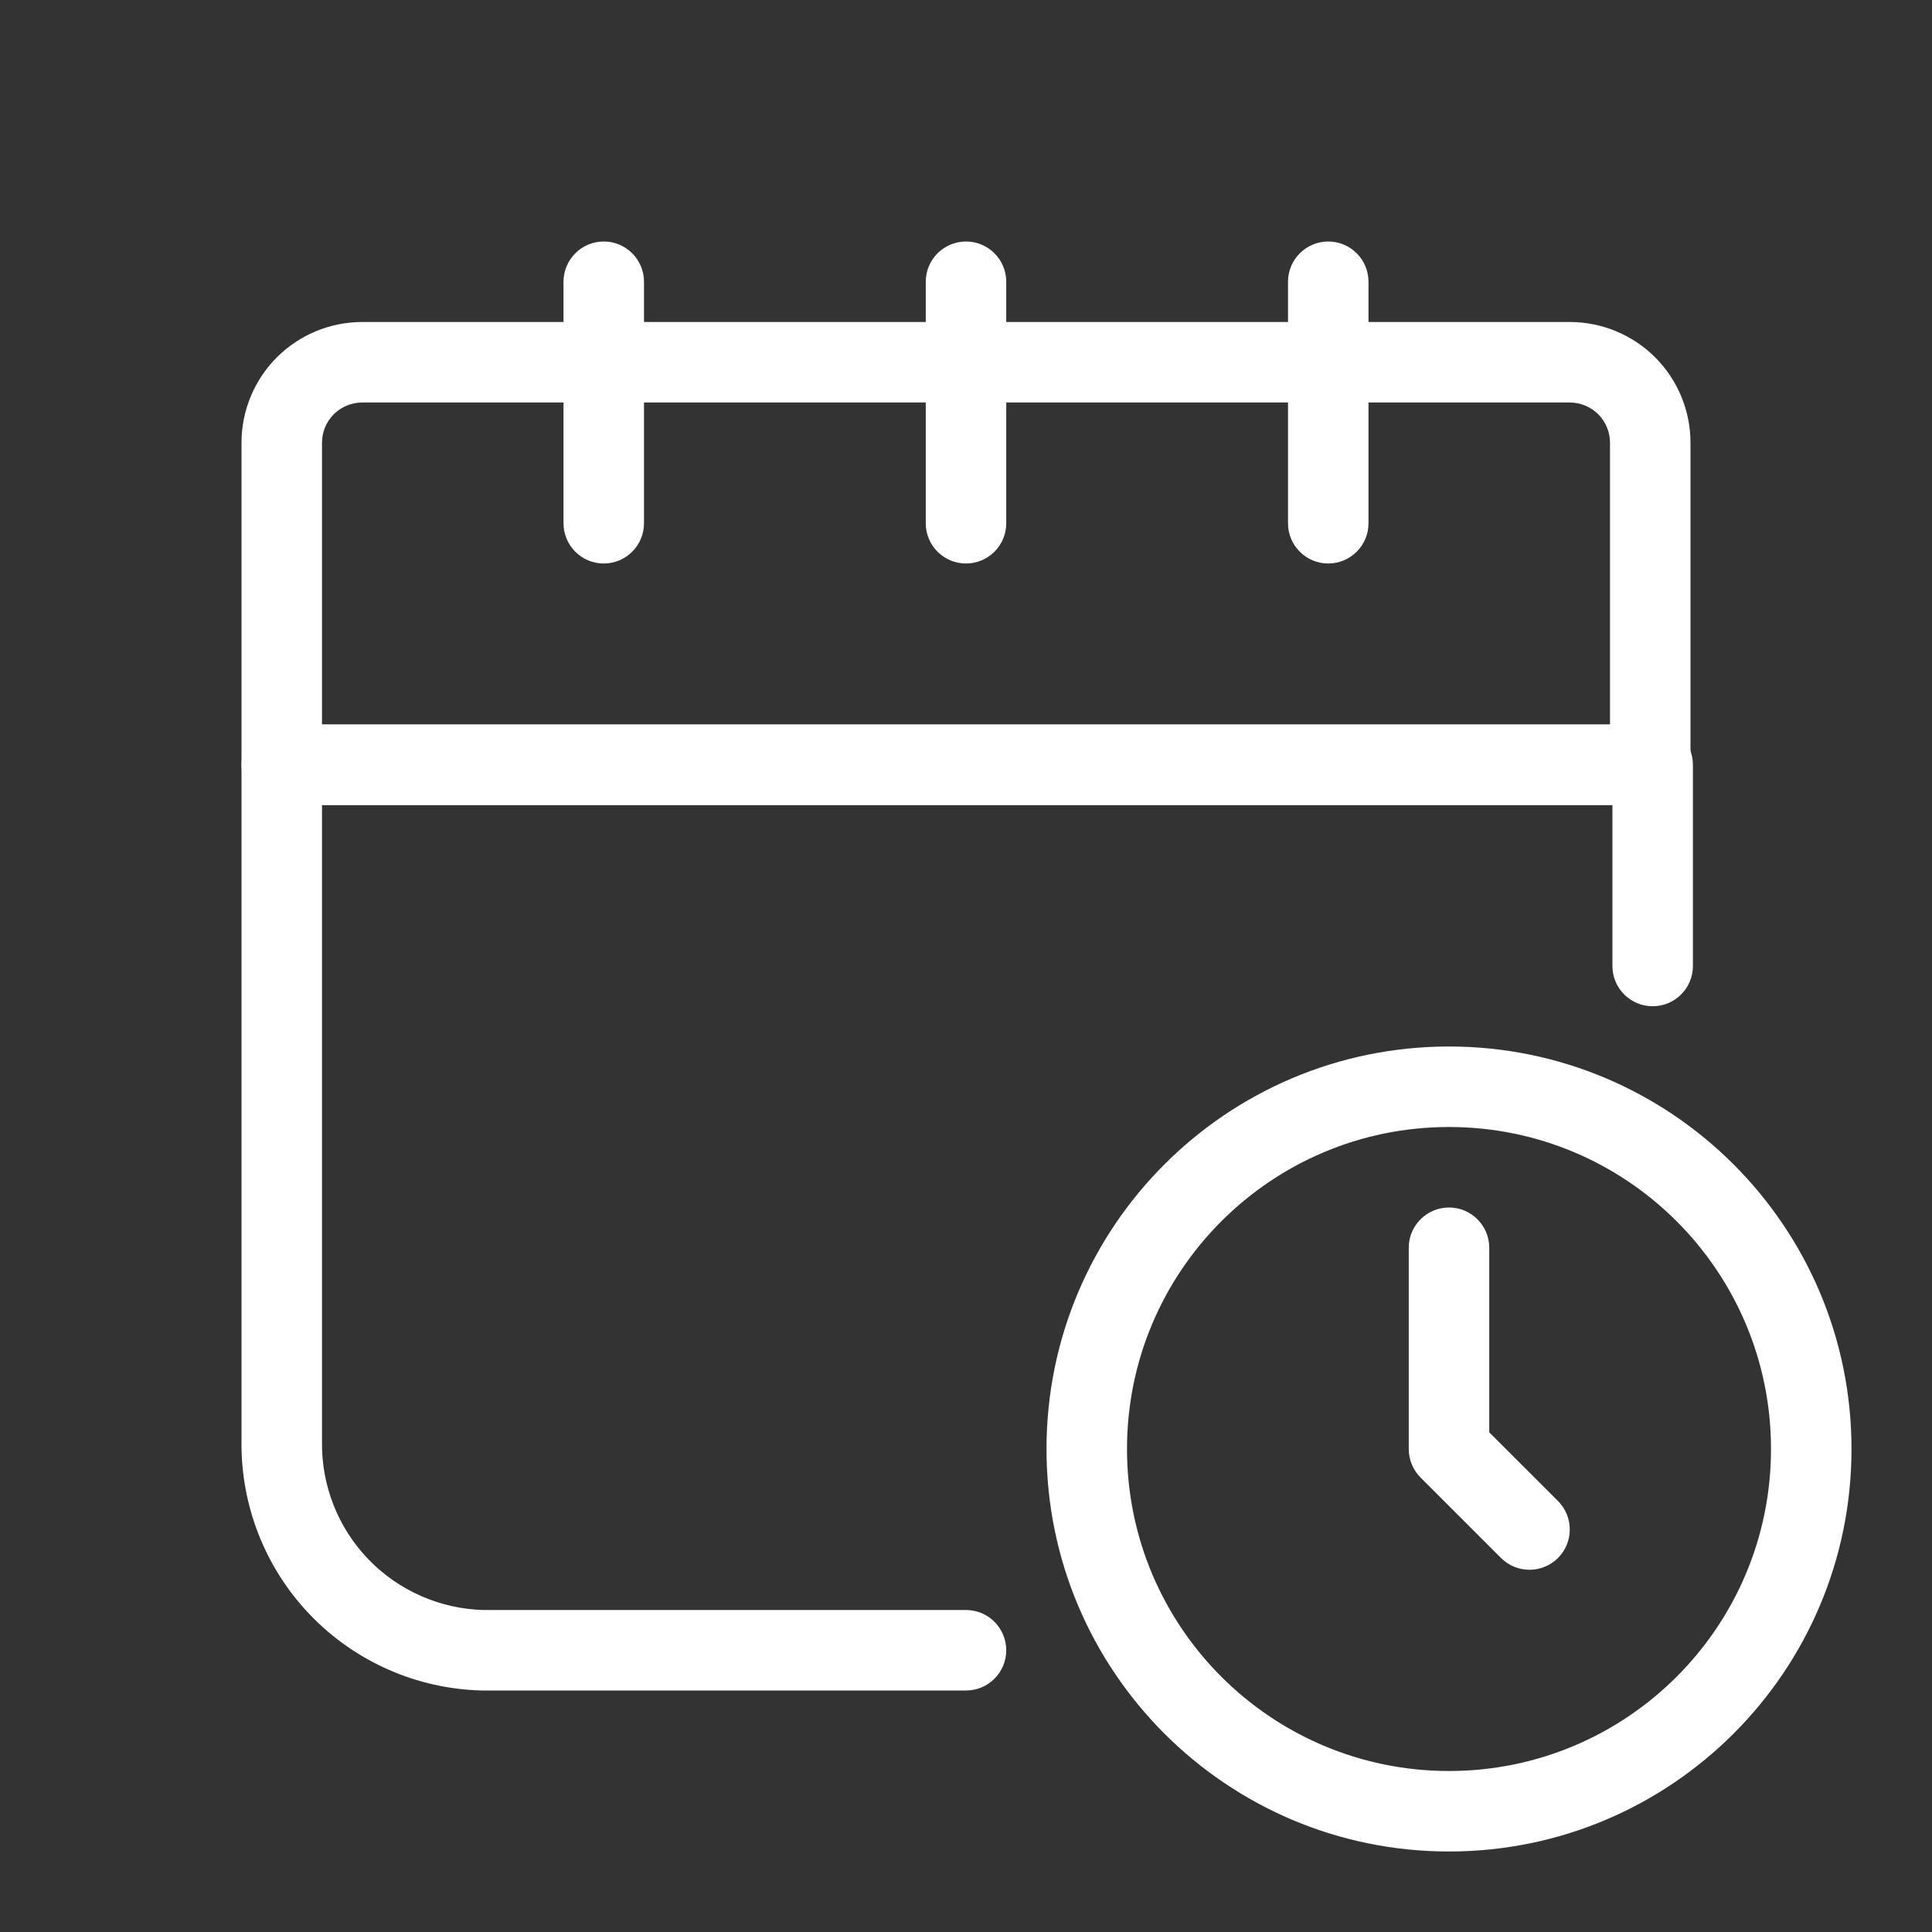 <svg width="24" height="24" viewBox="0 0 24 24" fill="white" xmlns="http://www.w3.org/2000/svg">
<rect x="0" y="0" width="24" height="24" fill="#333333" stroke="none"/>
<path fill-rule="evenodd" clip-rule="evenodd" d="M4.5 5C4.367 5 4.24 5.053 4.146 5.146C4.053 5.24 4 5.367 4 5.5V9H20V5.5C20 5.367 19.947 5.24 19.854 5.146C19.76 5.053 19.633 5 19.5 5H4.5ZM3.439 4.439C3.721 4.158 4.102 4 4.5 4H19.5C19.898 4 20.279 4.158 20.561 4.439C20.842 4.721 21 5.102 21 5.5V9.5C21 9.776 20.776 10 20.5 10H3.5C3.224 10 3 9.776 3 9.5V5.5C3 5.102 3.158 4.721 3.439 4.439Z" />
<path fill-rule="evenodd" clip-rule="evenodd" d="M7.5 3C7.776 3 8 3.224 8 3.5V6.5C8 6.776 7.776 7 7.5 7C7.224 7 7 6.776 7 6.5V3.5C7 3.224 7.224 3 7.5 3Z" />
<path fill-rule="evenodd" clip-rule="evenodd" d="M12 3C12.276 3 12.5 3.224 12.5 3.5V6.5C12.5 6.776 12.276 7 12 7C11.724 7 11.5 6.776 11.5 6.5V3.5C11.5 3.224 11.724 3 12 3Z" />
<path fill-rule="evenodd" clip-rule="evenodd" d="M16.5 3C16.776 3 17 3.224 17 3.5V6.5C17 6.776 16.776 7 16.5 7C16.224 7 16 6.776 16 6.5V3.5C16 3.224 16.224 3 16.5 3Z" />
<path fill-rule="evenodd" clip-rule="evenodd" d="M3 9.5C3 9.224 3.224 9 3.5 9H20.53C20.806 9 21.03 9.224 21.03 9.5V12C21.03 12.276 20.806 12.5 20.53 12.5C20.254 12.5 20.03 12.276 20.03 12V10H4V17.908C3.992 18.452 4.198 18.977 4.575 19.369C4.951 19.759 5.465 19.986 6.006 20H12C12.276 20 12.5 20.224 12.5 20.5C12.5 20.776 12.276 21 12 21H5.989C5.181 20.981 4.414 20.644 3.854 20.062C3.295 19.48 2.989 18.702 3 17.896L3 9.5Z" />
<path fill-rule="evenodd" clip-rule="evenodd" d="M18 14C15.791 14 14 15.791 14 18C14 20.209 15.791 22 18 22C20.209 22 22 20.209 22 18C22 15.791 20.209 14 18 14ZM13 18C13 15.239 15.239 13 18 13C20.761 13 23 15.239 23 18C23 20.761 20.761 23 18 23C15.239 23 13 20.761 13 18Z" />
<path fill-rule="evenodd" clip-rule="evenodd" d="M17.646 18.354C17.553 18.26 17.5 18.133 17.5 18V15.5C17.5 15.224 17.724 15 18 15C18.276 15 18.5 15.224 18.5 15.5V17.793L19.354 18.646C19.549 18.842 19.549 19.158 19.354 19.354C19.158 19.549 18.842 19.549 18.646 19.354L17.646 18.354Z" />
</svg>
